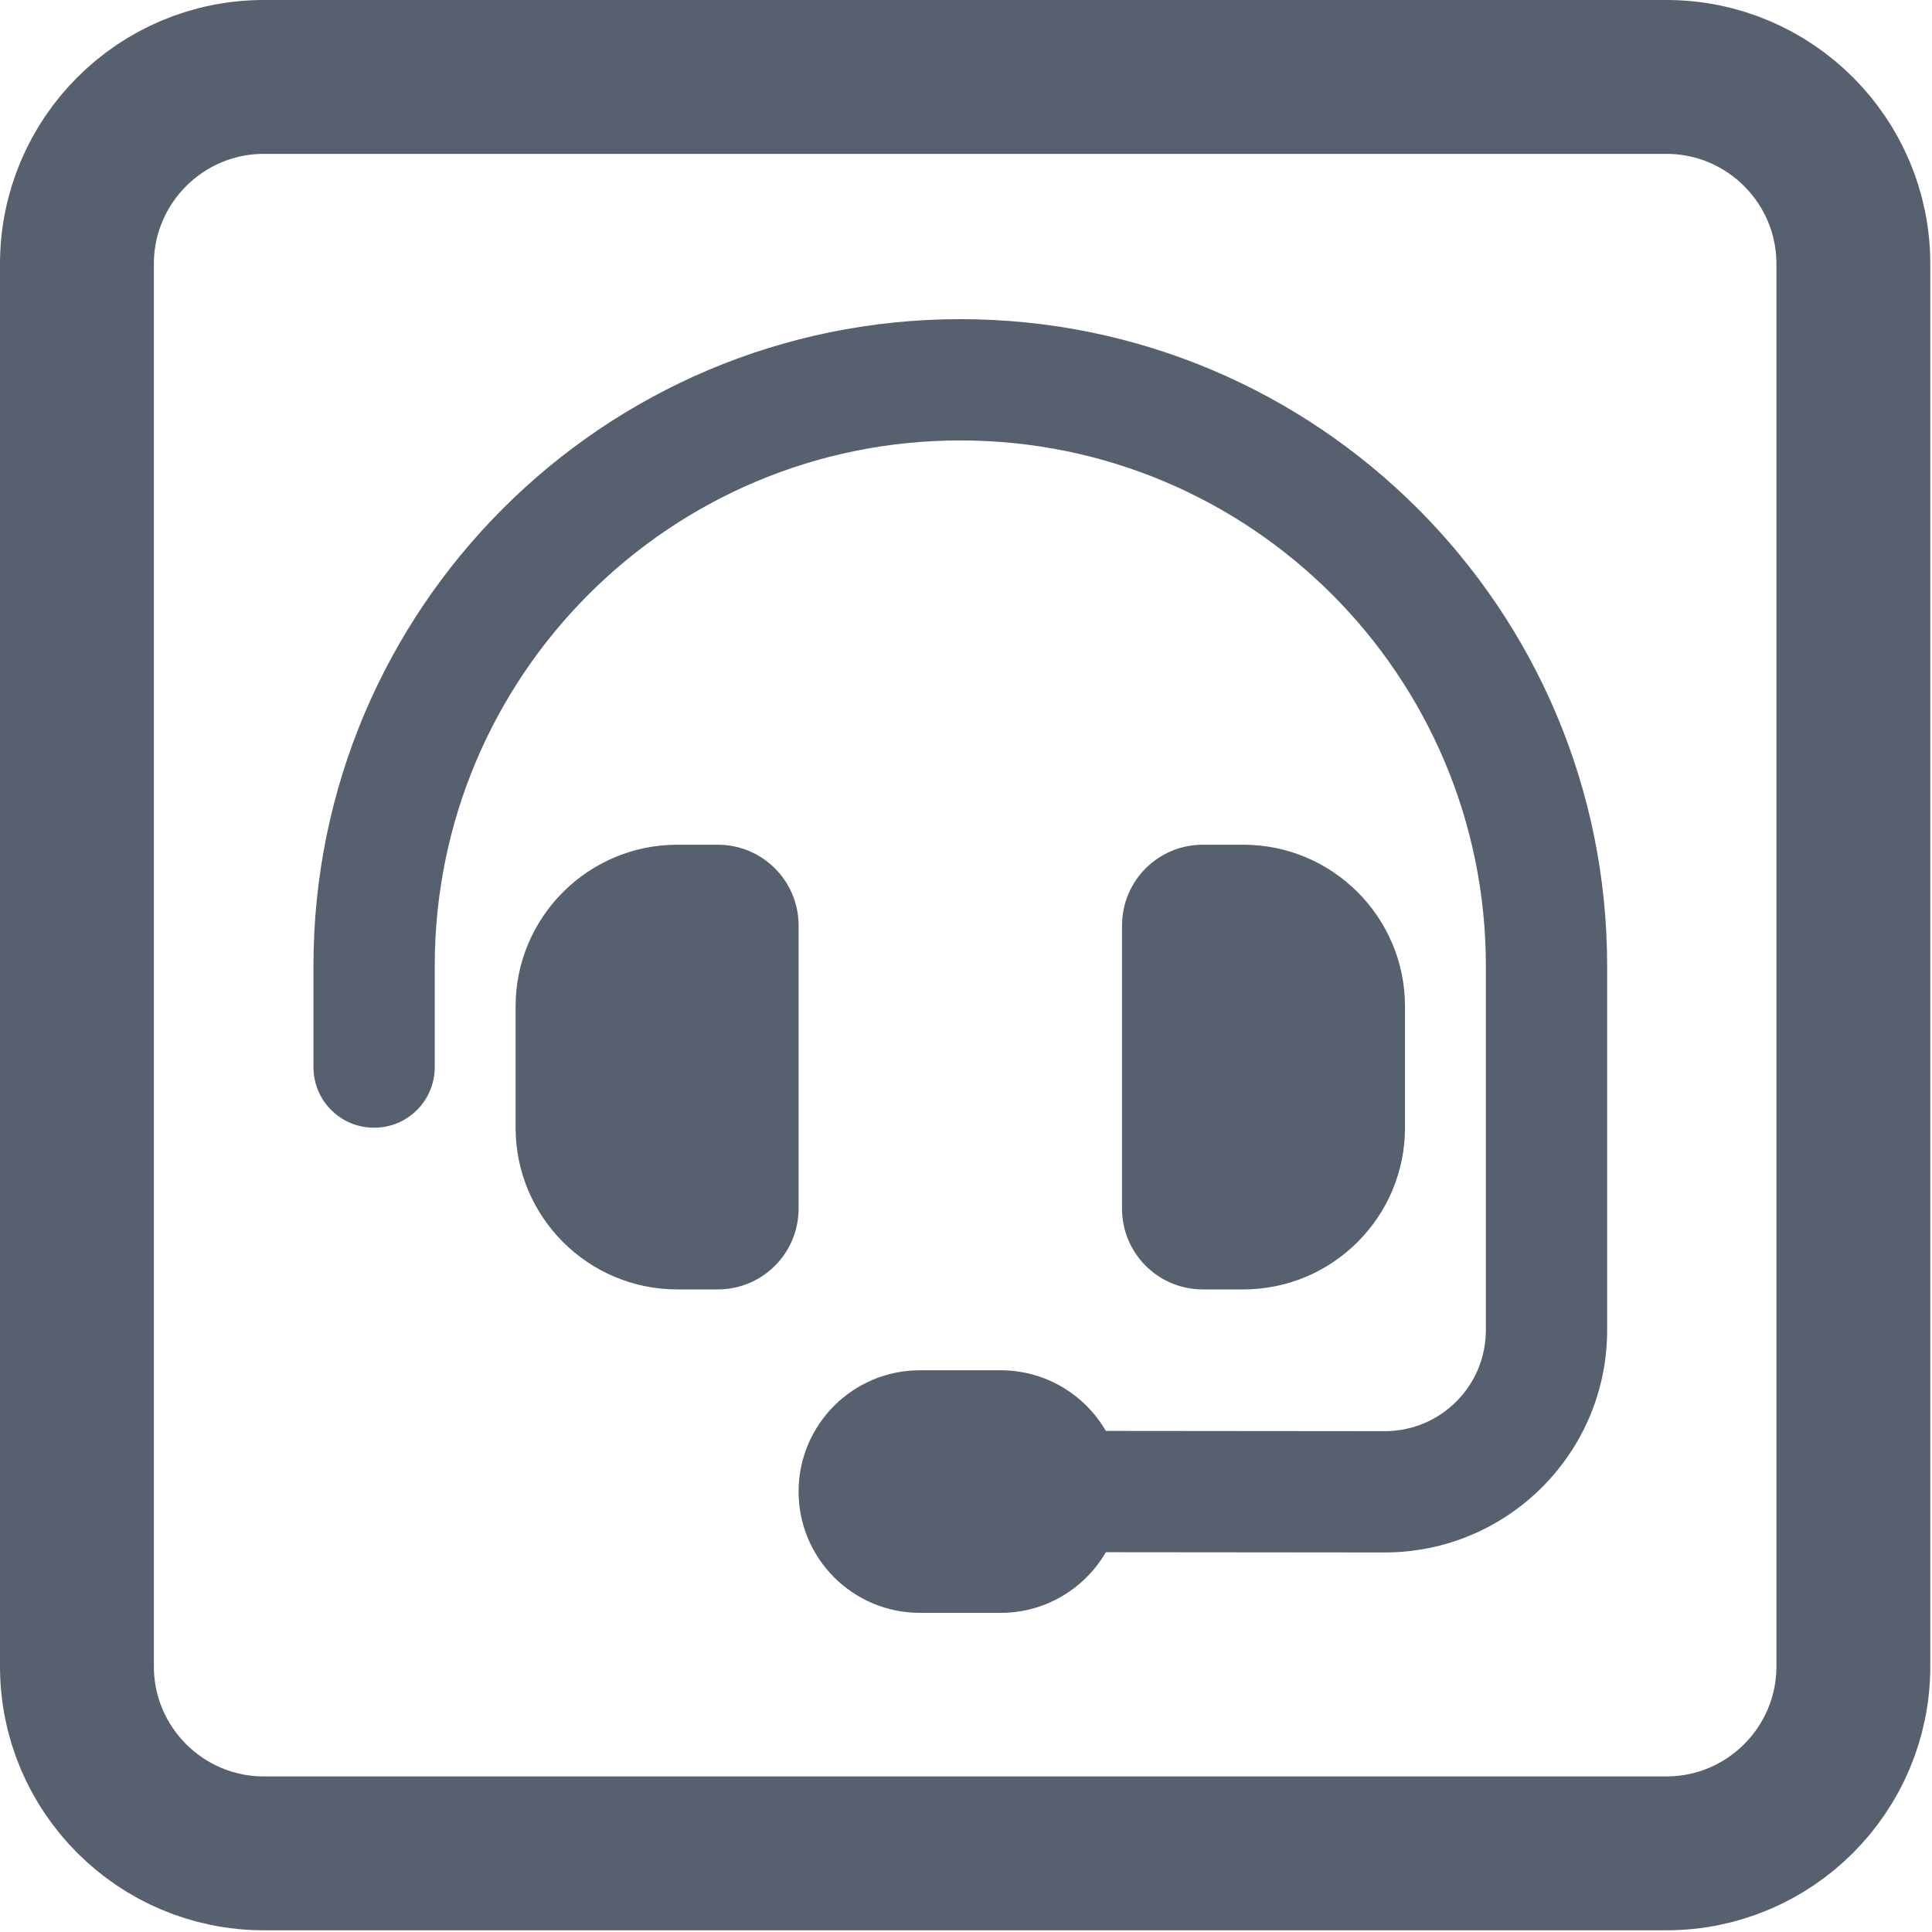 <svg width="339" height="339" viewBox="0 0 339 339" fill="none" xmlns="http://www.w3.org/2000/svg">
<g id="logo 1" clip-path="url(#clip0_0_1)">
<path id="Vector" d="M46.3 13.5H292.4C310.5 13.5 325.2 28.2 325.2 46.3V292.4C325.2 310.5 310.5 325.2 292.4 325.2H46.3C28.2 325.2 13.5 310.5 13.5 292.4V46.3C13.5 28.2 28.2 13.5 46.3 13.5Z" stroke="#57606E" stroke-width="27" stroke-linecap="round" stroke-linejoin="round"/>
<g id="headset-solid 1" clip-path="url(#clip1_0_1)">
<path id="Vector_2" d="M168.5 77.281C117.558 77.281 76.281 118.558 76.281 169.5V187.234C76.281 193.131 71.537 197.875 65.641 197.875C59.744 197.875 55 193.131 55 187.234V169.5C55 106.809 105.809 56 168.5 56C231.191 56 282 106.809 282 169.5V233.388C282 254.935 264.532 272.404 242.94 272.404L194.038 272.359C190.358 278.699 183.486 283 175.594 283H161.406C149.657 283 140.125 273.468 140.125 261.719C140.125 249.97 149.657 240.438 161.406 240.438H175.594C183.486 240.438 190.358 244.738 194.038 251.078L242.984 251.122C252.783 251.122 260.719 243.186 260.719 233.388V169.5C260.719 118.558 219.442 77.281 168.5 77.281ZM118.844 148.219H125.938C133.785 148.219 140.125 154.559 140.125 162.406V212.062C140.125 219.91 133.785 226.25 125.938 226.25H118.844C103.193 226.25 90.469 213.526 90.469 197.875V176.594C90.469 160.943 103.193 148.219 118.844 148.219ZM218.156 148.219C233.807 148.219 246.531 160.943 246.531 176.594V197.875C246.531 213.526 233.807 226.25 218.156 226.25H211.062C203.215 226.25 196.875 219.91 196.875 212.062V162.406C196.875 154.559 203.215 148.219 211.062 148.219H218.156Z" fill="#57606E"/>
</g>
</g>
<defs>
<clipPath id="clip0_0_1">
<rect width="338.8" height="338.8" fill="white"/>
</clipPath>
<clipPath id="clip1_0_1">
<rect width="227" height="227" fill="white" transform="translate(55 56)"/>
</clipPath>
</defs>
</svg>
